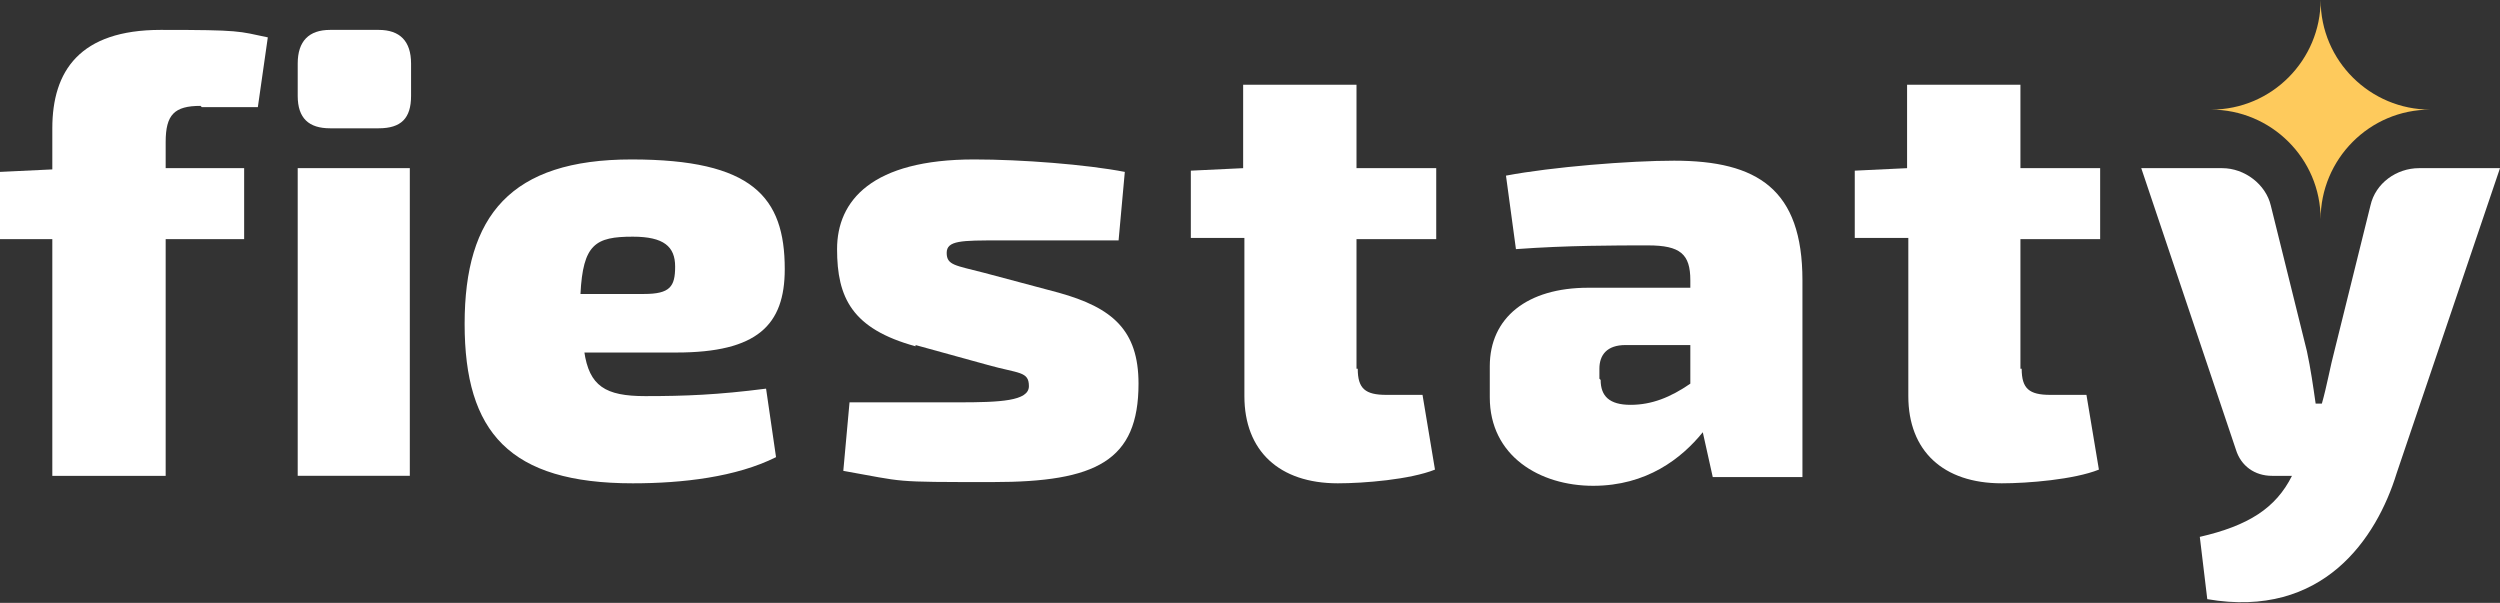 <?xml version="1.0" encoding="UTF-8"?>
<svg id="Capa_1" xmlns="http://www.w3.org/2000/svg" version="1.1" viewBox="0 0 200.7 48.4">
  <rect x="0" y="0" width="200.7" height="48.4" fill="#333333" stroke="none"/>
  <!-- Generator: Adobe Illustrator 29.8.1, SVG Export Plug-In . SVG Version: 2.1.1 Build 2)  -->
  <defs>
    <style>
      .st0 {
        fill: #fff;
      }

      .st1 {
        fill: #feca5c;
      }
    </style>
  </defs>
  <path class="st0" d="M16.1,8.5c-2.1,0-2.8.7-2.8,2.9v2.1h6.3v5.7h-6.3v19H4.2v-19H0v-5.4l4.2-.2v-3.3c0-4.6,2.2-7.9,8.7-7.9s6.2.1,8.6.6l-.8,5.6h-4.5Z"/>
  <path class="st0" d="M30.4,2.4c1.7,0,2.6.9,2.6,2.7v2.6c0,1.8-.8,2.6-2.6,2.6h-3.9c-1.7,0-2.6-.8-2.6-2.6v-2.6c0-1.8.9-2.7,2.6-2.7h3.9ZM23.9,38.2V13.5h9v24.7h-9Z"/>
  <path class="st0" d="M46.9,28.2c.4,2.8,1.7,3.6,4.9,3.6s5.8-.1,9.7-.6l.8,5.5c-3.2,1.6-7.5,2.1-11.5,2.1-9.9,0-13.5-4.1-13.5-12.8s3.7-13.2,13.4-13.2,12.3,3,12.3,8.8c0,4.5-2.2,6.7-8.7,6.7h-7.4ZM51.7,23.6c2.1,0,2.5-.6,2.5-2.2s-.9-2.4-3.4-2.4c-3,0-4,.6-4.2,4.6h5.1Z"/>
  <path class="st0" d="M73.5,27.8c-5.1-1.4-6.3-3.9-6.3-7.8s2.8-7.2,11-7.2c3.8,0,9,.4,12.1,1l-.5,5.5c-3.3,0-6.6,0-9.6,0s-4.2,0-4.2,1,.7,1,3,1.6l6,1.6c4.3,1.2,6.4,3,6.4,7.3,0,6.2-3.4,7.9-11.7,7.9s-6.9,0-12-.9l.5-5.5c1.5,0,5.3,0,8.7,0s5.7-.1,5.7-1.3-.8-1-3.3-1.7l-5.8-1.6Z"/>
  <path class="st0" d="M109,29.6c0,1.6.6,2.1,2.3,2.1h2.9l1,6c-2,.8-5.7,1.1-7.8,1.1-4.7,0-7.5-2.6-7.5-7v-12.7h-4.3v-5.4l4.2-.2v-6.7h9.1v6.7h6.4v5.7h-6.4v10.4Z"/>
  <path class="st0" d="M120.9,14.1c3.7-.7,9.9-1.2,13.5-1.2,6.7,0,10.3,2.3,10.3,9.6v15.8h-7.2l-.8-3.6c-1.7,2.1-4.5,4.3-8.8,4.3s-8.3-2.4-8.3-7.1v-2.5c0-3.9,3-6.3,7.9-6.3h8.2v-.6c0-2.1-.8-2.8-3.4-2.8s-6.5,0-10.6.3l-.8-5.9ZM128.5,30.5c0,1.3.7,2,2.4,2s3.2-.6,4.8-1.7v-3.1h-5.2c-1.5,0-2.1.8-2.1,1.9v.8Z"/>
  <path class="st0" d="M162.3,29.6c0,1.6.6,2.1,2.3,2.1h2.9l1,6c-2,.8-5.7,1.1-7.8,1.1-4.7,0-7.5-2.6-7.5-7v-12.7h-4.3v-5.4l4.2-.2v-6.7h9.1v6.7h6.4v5.7h-6.4v10.4Z"/>
  <path class="st0" d="M192.4,38c-1.6,5.2-5.9,11.7-15.2,10.1l-.6-5c3.9-.9,6.1-2.3,7.4-4.9h-1.6c-1.4,0-2.5-.8-2.9-2.1l-7.6-22.6h6.5c1.8,0,3.5,1.3,3.9,3l2.9,11.7c.3,1.4.5,2.8.7,4.2h.5c.4-1.4.7-3.1,1-4.2l2.9-11.7c.4-1.8,2.1-3,3.9-3h6.5l-8.3,24.5Z"/>
  <path class="st1" d="M195.1,8.8c-4.9,0-8.8,4-8.8,8.8,0-4.9-4-8.8-8.8-8.8,4.9,0,8.8-4,8.8-8.8,0,4.9,4,8.8,8.8,8.8Z"/>
</svg>